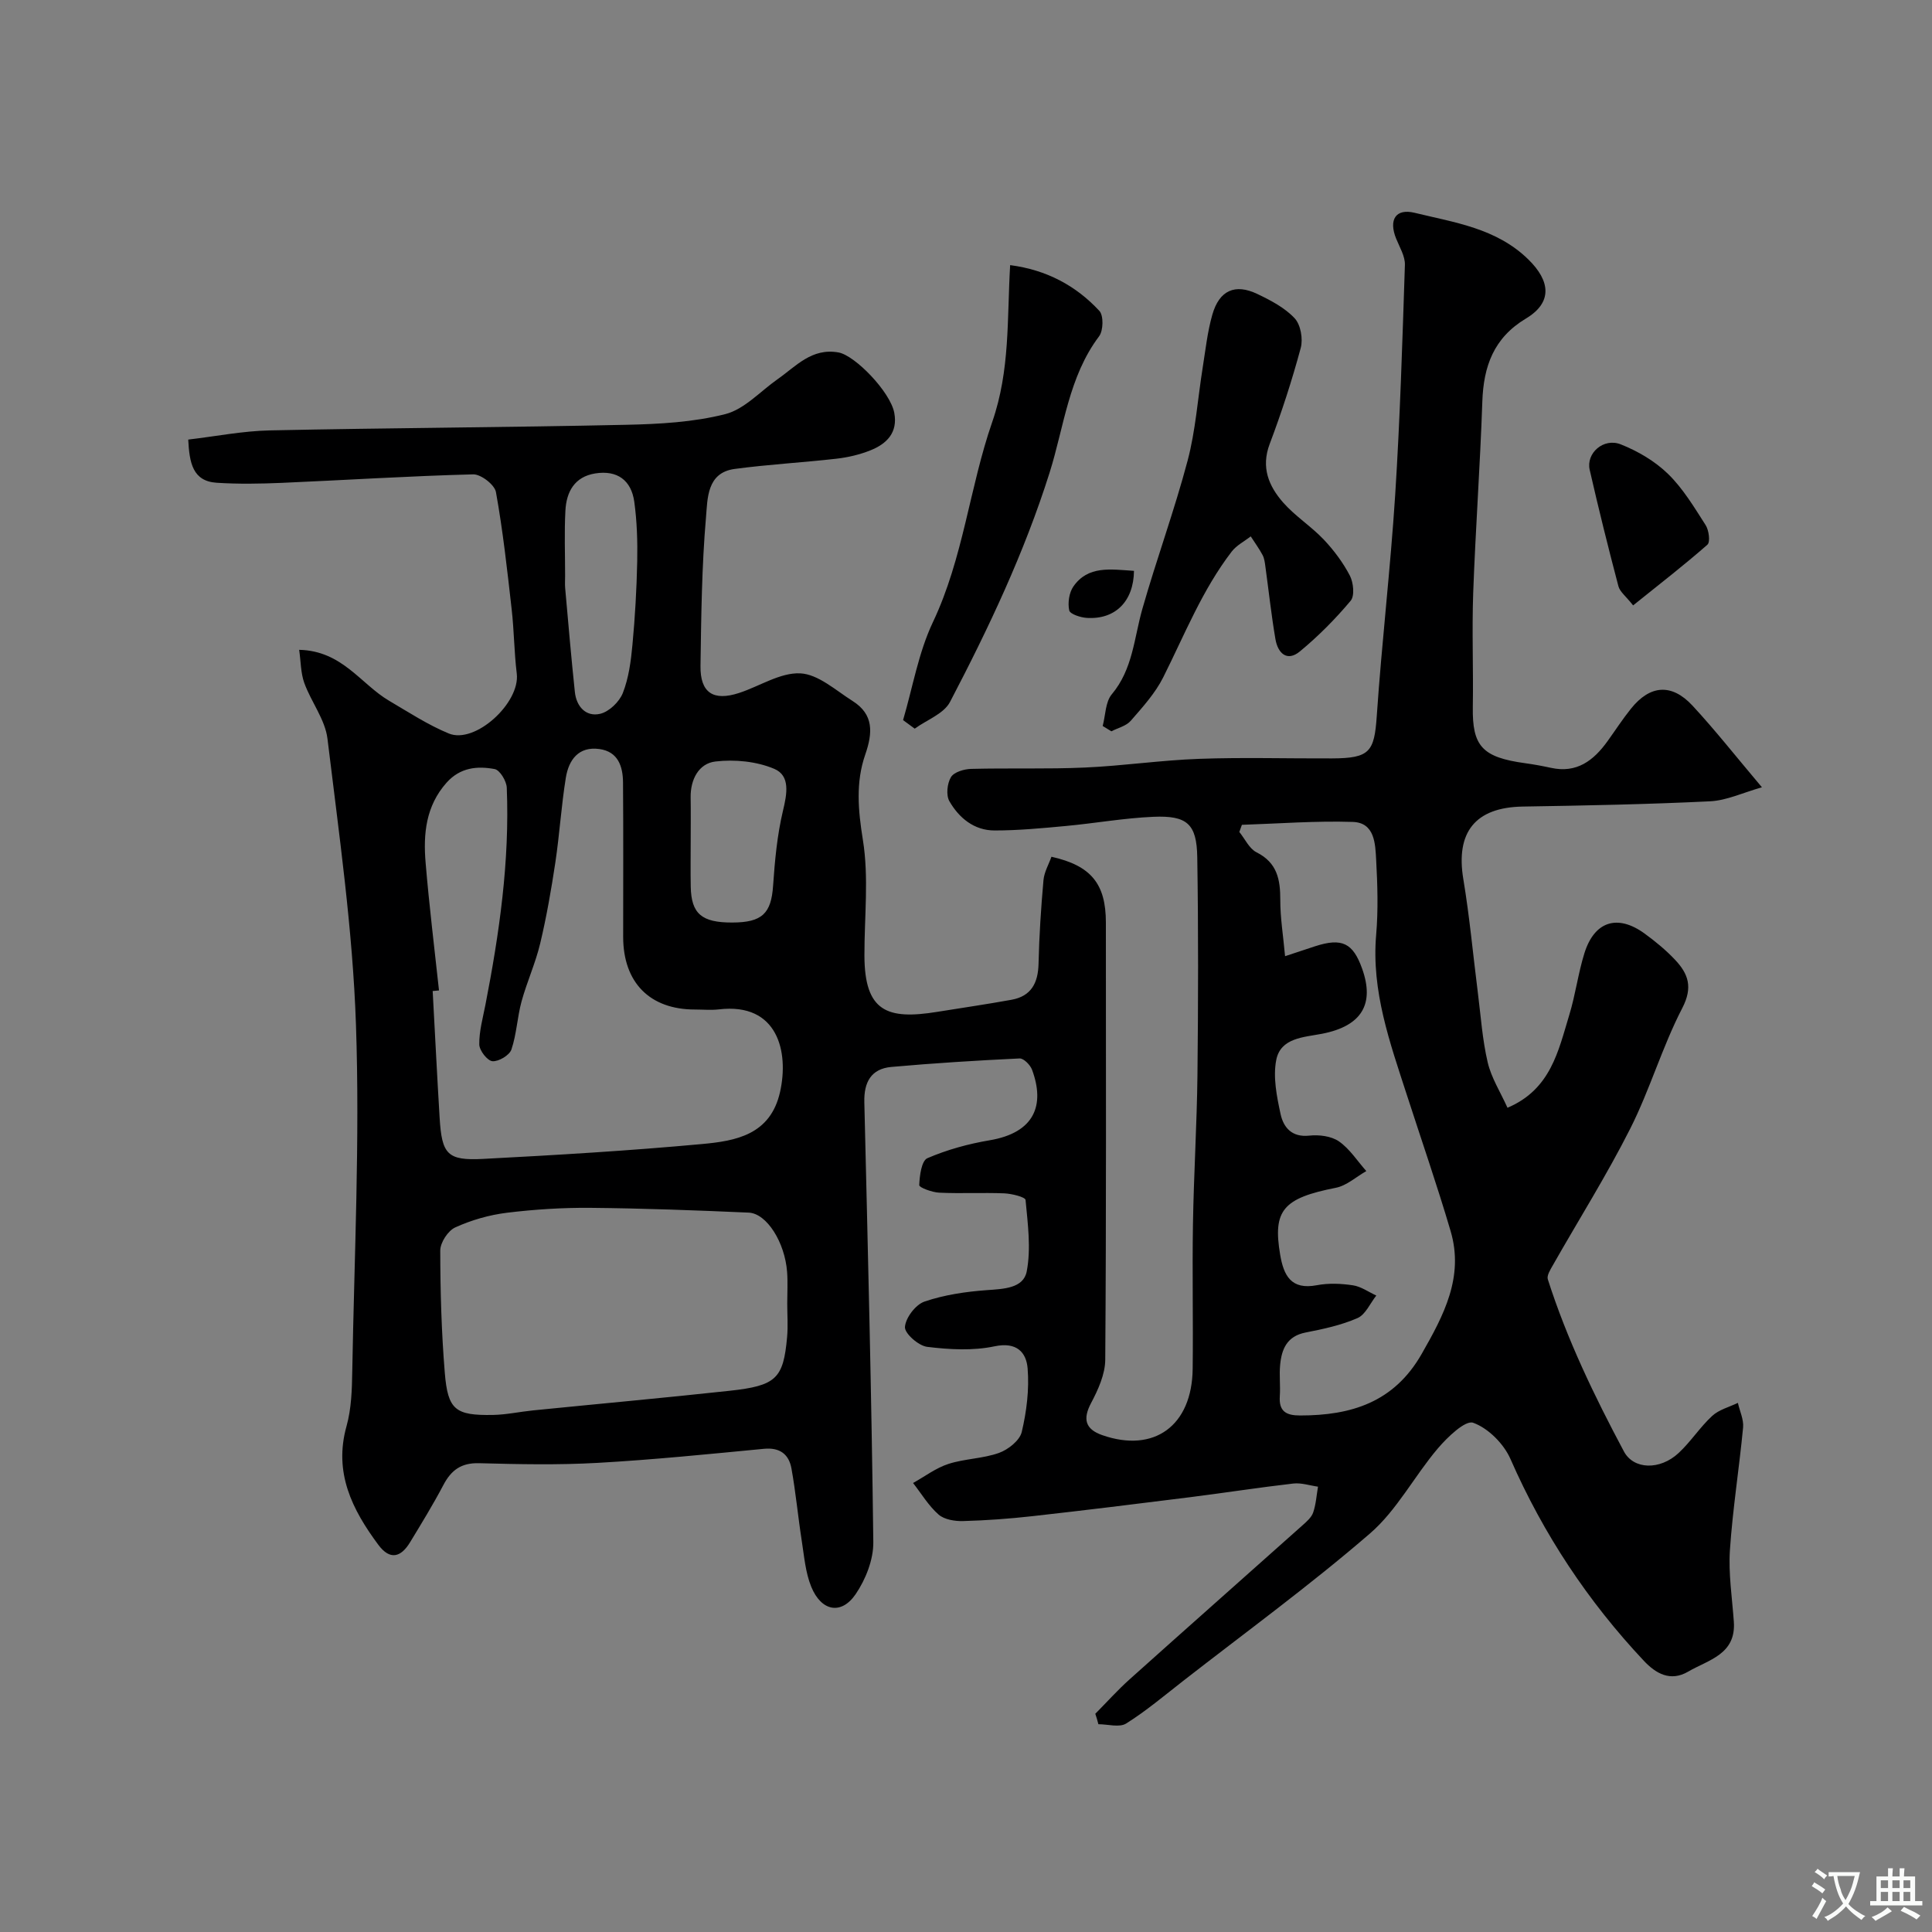 <svg enable-background="new 0 0 400 400" viewBox="0 0 400 400" xmlns="http://www.w3.org/2000/svg"><rect x="0" y="0" width="400" height="400" fill="#808080" stroke="none"/><g fill="#000001"><path d="m226.77 354.82c2.36-2.38 4.6-4.89 7.09-7.12 11.91-10.68 23.9-21.27 35.83-31.92.85-.76 1.85-1.63 2.19-2.64.58-1.69.69-3.55 1-5.34-1.71-.24-3.46-.84-5.12-.65-7.14.82-14.24 1.93-21.38 2.83-10.88 1.37-21.77 2.71-32.67 3.93-4.75.53-9.52.88-14.3 1.01-1.71.05-3.88-.3-5.08-1.34-2.08-1.82-3.56-4.33-5.29-6.54 2.43-1.35 4.72-3.11 7.32-3.95 3.38-1.09 7.14-1.09 10.47-2.28 1.9-.68 4.29-2.57 4.71-4.33 1.01-4.26 1.57-8.81 1.22-13.15-.27-3.34-2.26-5.56-6.85-4.59-4.48.95-9.35.67-13.95.11-1.79-.22-4.69-2.78-4.6-4.11.13-1.9 2.2-4.63 4.04-5.26 4.1-1.4 8.54-2.05 12.89-2.37 3.47-.25 7.6-.36 8.28-3.87.92-4.76.22-9.88-.24-14.8-.06-.61-2.85-1.3-4.39-1.37-4.49-.18-9 .07-13.49-.14-1.47-.07-4.15-1.06-4.13-1.56.07-1.95.47-5.06 1.69-5.58 4.08-1.76 8.5-2.97 12.9-3.71 9.32-1.58 11.46-7.29 8.77-14.59-.37-1-1.73-2.39-2.58-2.35-8.87.42-17.73.97-26.57 1.76-4.19.38-5.68 3.18-5.58 7.29.73 30.37 1.5 60.73 1.86 91.1.04 3.61-1.58 7.72-3.66 10.77-2.97 4.35-7.11 3.56-9.19-1.54-1.2-2.94-1.46-6.28-1.96-9.47-.78-5-1.24-10.05-2.14-15.03-.53-2.91-2.38-4.38-5.69-4.06-11.45 1.1-22.91 2.26-34.4 2.91-8.17.46-16.4.29-24.59.07-3.7-.1-5.77 1.44-7.39 4.53-2.13 4.04-4.52 7.94-6.89 11.84-1.88 3.1-4.14 3.79-6.56.54-5.44-7.32-9.29-14.97-6.59-24.6 1-3.59 1.12-7.49 1.18-11.26.42-23.93 1.59-47.9.77-71.79-.67-19.8-3.52-39.54-5.9-59.25-.48-3.98-3.38-7.62-4.8-11.55-.75-2.08-.71-4.44-1.06-6.86 8.94.2 12.75 7.1 18.63 10.55 4.05 2.38 8.03 4.99 12.34 6.77 5.46 2.26 14.82-6.34 14.08-12.4-.54-4.4-.55-8.87-1.05-13.27-.92-8.13-1.81-16.27-3.26-24.31-.27-1.52-3.11-3.71-4.71-3.67-13.21.34-26.41 1.19-39.61 1.76-4.49.19-9.01.27-13.49-.02-4.98-.32-5.65-4.11-5.9-8.94 5.65-.66 11.26-1.78 16.88-1.9 24.6-.52 49.2-.62 73.8-1.16 6.87-.15 13.9-.53 20.51-2.21 3.97-1.01 7.25-4.72 10.83-7.23 3.83-2.68 7.06-6.53 12.61-5.54 3.42.61 10.73 8.16 11.55 12.5.77 4.11-1.57 6.42-4.94 7.77-2.23.89-4.65 1.46-7.04 1.73-7.01.8-14.08 1.18-21.07 2.12-5.79.77-5.6 6.2-5.93 9.98-.88 10.22-.99 20.52-1.14 30.79-.08 5.56 2.64 7.36 7.99 5.61 4.26-1.39 8.53-4.26 12.67-4.06 3.71.18 7.34 3.52 10.84 5.73 4.39 2.78 4.18 6.57 2.6 11.12-1.98 5.71-1.47 11.5-.48 17.63 1.26 7.8.3 15.95.32 23.95.03 11.62 4.73 13.32 15.03 11.66 5.15-.83 10.31-1.58 15.43-2.51 4.08-.74 5.5-3.48 5.59-7.47.13-5.77.51-11.54 1.02-17.29.15-1.68 1.1-3.28 1.65-4.85 8.24 1.84 11.27 5.64 11.27 13.63.01 30.17.09 60.33-.13 90.5-.02 3.01-1.47 6.21-2.93 8.97-1.73 3.26-1.27 5.4 2.31 6.65 10.74 3.75 18.59-1.94 18.72-13.74.12-10-.11-20 .06-30 .17-10.27.81-20.53.93-30.81.16-15.03.2-30.07-.04-45.11-.11-6.89-2.09-8.66-9.1-8.36-6.04.26-12.05 1.34-18.09 1.9-4.91.46-9.85.93-14.78.93-4.22 0-7.36-2.59-9.35-6.06-.72-1.25-.46-3.69.33-4.99.64-1.05 2.73-1.67 4.2-1.7 7.85-.2 15.72.07 23.56-.28 7.88-.35 15.73-1.52 23.62-1.8 9.15-.33 18.33-.05 27.5-.09 7.86-.03 8.77-1.36 9.28-8.85 1.04-15.26 2.83-30.46 3.81-45.72 1.01-15.85 1.49-31.73 2.01-47.6.06-1.8-1.1-3.67-1.82-5.46-1.57-3.89-.1-6.29 3.84-5.33 8.27 2.02 16.89 3.17 23.51 9.63 4.66 4.54 5.01 8.97-.46 12.25-6.68 4-8.79 9.88-9.04 17.21-.45 13.21-1.41 26.4-1.89 39.61-.28 7.86.05 15.74-.08 23.6-.13 8.13 1.94 10.44 10.88 11.66 1.77.24 3.54.57 5.29.95 5.34 1.18 8.83-1.5 11.71-5.5 1.62-2.25 3.13-4.59 4.87-6.75 3.94-4.92 8.42-5.28 12.74-.62 4.69 5.06 8.96 10.5 14.37 16.9-3.93 1.11-7.29 2.73-10.73 2.9-12.92.63-25.86.88-38.79 1.09-9.82.16-13.93 5.3-12.3 15.05 1.29 7.74 2 15.58 2.99 23.38.62 4.86.94 9.79 2.05 14.53.75 3.2 2.63 6.14 4.1 9.4 8.98-3.81 10.53-11.8 12.79-19.21 1.28-4.18 1.83-8.6 3.13-12.77 2.07-6.64 6.85-8.16 12.45-4.1 2.25 1.64 4.44 3.44 6.34 5.46 2.71 2.88 3.72 5.65 1.48 9.98-4.16 8.03-6.7 16.89-10.78 24.97-4.89 9.68-10.69 18.89-16.05 28.33-.5.88-1.26 2.09-1.01 2.86 3.97 12.43 9.63 24.15 15.75 35.63 2.02 3.79 7.47 3.92 11.33.33 2.52-2.34 4.42-5.35 6.95-7.68 1.4-1.3 3.52-1.83 5.32-2.7.38 1.7 1.23 3.44 1.08 5.08-.81 8.48-2.16 16.92-2.73 25.41-.32 4.89.46 9.86.81 14.79.5 6.82-5.27 7.91-9.47 10.37-3.66 2.13-6.68.39-9.15-2.24-11.59-12.33-20.79-26.21-27.61-41.76-1.38-3.16-4.6-6.4-7.73-7.53-1.62-.59-5.33 2.97-7.32 5.31-4.87 5.73-8.47 12.79-14.05 17.61-12.42 10.73-25.74 20.44-38.7 30.54-3.87 3.02-7.65 6.21-11.79 8.81-1.4.87-3.8.14-5.74.14-.18-.75-.41-1.46-.64-2.16zm-135.88-149.76c-.44.04-.88.08-1.31.12.48 8.75.91 17.51 1.44 26.25.46 7.57 1.59 8.89 8.98 8.51 15.13-.79 30.27-1.69 45.36-3.08 6.98-.64 14.14-1.9 16.14-10.77 1.86-8.27-.43-18.55-12.64-17.11-1.64.19-3.33.03-4.99.03-9.34 0-14.85-5.59-14.85-15.05 0-10.66.05-21.32-.03-31.97-.03-3.33-1.03-6.38-4.89-6.91-4.32-.6-6.35 2.26-6.95 5.93-.94 5.82-1.3 11.72-2.17 17.55-.85 5.62-1.82 11.24-3.14 16.77-.97 4.08-2.75 7.96-3.86 12.01-.89 3.27-1.02 6.77-2.1 9.96-.41 1.19-2.65 2.52-3.93 2.41-1.06-.1-2.7-2.22-2.72-3.46-.04-2.71.73-5.45 1.26-8.16 2.9-14.87 5.05-29.82 4.43-45.02-.06-1.37-1.43-3.64-2.5-3.84-3.6-.68-7.15-.34-9.96 2.81-4.31 4.84-4.85 10.63-4.34 16.59.73 8.8 1.82 17.61 2.77 26.43zm72.1 64.78c0-2.17.13-4.34-.03-6.5-.45-6.09-4.19-12.11-7.95-12.28-10.92-.48-21.86-.89-32.79-.99-5.76-.05-11.57.32-17.29 1.02-3.64.45-7.33 1.51-10.67 3.03-1.51.68-3.12 3.15-3.11 4.81.01 8.43.25 16.89.94 25.29.63 7.7 2.19 8.86 9.96 8.73 2.77-.05 5.53-.66 8.3-.94 13.56-1.36 27.13-2.59 40.68-4.06 9.68-1.05 11.16-2.52 11.93-11.12.21-2.31.03-4.66.03-6.99zm103.07-71.87c2.86-.95 4.53-1.51 6.2-2.05 5.6-1.82 7.86-.67 9.75 4.62 2.61 7.29-.02 11.88-8.3 13.49-3.78.73-8.58.82-9.48 5.44-.69 3.55.11 7.54.9 11.19.6 2.74 2.3 4.85 5.94 4.46 2.02-.22 4.55.09 6.14 1.19 2.24 1.55 3.81 4.06 5.67 6.15-2.1 1.19-4.07 3.02-6.32 3.46-10.87 2.14-13.08 4.64-11.52 13.83.73 4.33 2.26 7.36 7.6 6.34 2.41-.46 5.02-.35 7.47.02 1.68.25 3.23 1.38 4.84 2.12-1.28 1.61-2.23 3.94-3.9 4.67-3.37 1.47-7.09 2.27-10.73 2.98-3.86.75-4.97 3.42-5.28 6.7-.21 2.15.08 4.34-.07 6.49-.21 3.14 1.3 3.99 4.2 3.99 10.58 0 19.44-2.71 25.17-12.74 4.58-8.02 8.79-15.92 6-25.42-2.8-9.51-6.05-18.88-9.1-28.31-3.48-10.75-7.33-21.4-6.32-33.06.44-5.13.28-10.34 0-15.49-.18-3.34-.28-7.72-4.84-7.87-7.64-.25-15.31.35-22.96.6-.18.49-.35.99-.53 1.48 1.17 1.44 2.05 3.45 3.56 4.21 4.3 2.16 4.93 5.65 4.92 9.89-.01 3.65.6 7.33.99 11.62zm-149.06-78.73c0 .83-.06 1.67.01 2.5.64 7.18 1.25 14.37 2.01 21.54.32 3.01 2.3 5.18 5.22 4.51 1.85-.42 3.99-2.48 4.71-4.31 1.22-3.11 1.68-6.6 1.99-9.97.54-5.75.87-11.53.99-17.3.08-4.11-.05-8.27-.61-12.33-.62-4.45-3.53-6.59-8.09-5.86-4.3.69-5.97 3.83-6.17 7.72-.24 4.49-.06 9-.06 13.5zm26 54.85c0 3.16-.05 6.33.01 9.49.11 5.6 2.26 7.44 8.59 7.42 6.22-.01 8.07-1.9 8.46-7.62.36-5.2.84-10.46 2.04-15.5.84-3.51 1.57-7.27-1.8-8.7-3.66-1.55-8.19-1.99-12.18-1.52-3.43.4-5.19 3.69-5.13 7.45.05 2.99.01 5.98.01 8.98z"/><path d="m228.3 150.31c.59-2.22.55-4.97 1.88-6.56 4.37-5.2 4.61-11.63 6.33-17.67 2.93-10.29 6.63-20.36 9.37-30.7 1.66-6.25 2.09-12.82 3.12-19.24.59-3.68.98-7.42 2-10.99 1.44-5.04 4.7-6.5 9.33-4.28 2.77 1.32 5.67 2.84 7.71 5.02 1.25 1.33 1.77 4.29 1.26 6.16-1.81 6.72-3.97 13.37-6.43 19.88-1.83 4.86-.18 8.72 2.79 12.11 2.48 2.82 5.78 4.91 8.38 7.64 2.11 2.23 4.02 4.78 5.43 7.49.75 1.44 1.03 4.19.17 5.21-3.17 3.78-6.7 7.34-10.5 10.48-2.72 2.25-4.6.31-5.08-2.56-.85-4.99-1.39-10.02-2.08-15.04-.11-.8-.21-1.66-.58-2.35-.72-1.34-1.62-2.58-2.45-3.86-1.33 1.04-2.94 1.85-3.94 3.15-6.09 7.92-9.74 17.18-14.17 26.02-1.66 3.31-4.27 6.18-6.73 9.01-.93 1.08-2.65 1.47-4.01 2.18-.59-.36-1.2-.73-1.8-1.1z"/><path d="m186.97 149.09c2-6.78 3.18-13.95 6.17-20.26 6.3-13.28 7.59-27.92 12.29-41.46 3.73-10.76 3.05-21.3 3.71-32.48 7.55.99 13.6 4.24 18.47 9.47.9.97.83 4.08-.05 5.26-6.33 8.4-7.26 18.77-10.26 28.26-5.24 16.59-12.61 32.15-20.61 47.45-1.28 2.45-4.82 3.72-7.31 5.53-.81-.58-1.61-1.18-2.41-1.77z"/><path d="m338.12 125.34c-1.51-1.91-2.73-2.81-3.04-3.95-2.11-8.01-4.11-16.04-5.95-24.11-.79-3.46 2.87-6.69 6.43-5.28 3.54 1.4 7.08 3.48 9.79 6.12 3.1 3.02 5.42 6.91 7.79 10.61.67 1.05.99 3.49.36 4.04-4.77 4.2-9.82 8.1-15.38 12.57z"/><path d="m234.78 118.19c-.08 6.32-3.87 10.11-9.77 9.74-1.3-.08-3.48-.79-3.64-1.56-.33-1.54-.03-3.66.86-4.94 3.02-4.36 7.68-3.56 12.55-3.24z"/></g><path d="m377.9 391.2c-.2.3-.4.5-.6.8-.7-.6-1.4-1-2.2-1.5.2-.3.4-.5.5-.8.6.4 1.4.8 2.3 1.5zm-1.8 6.1c-.2-.2-.5-.4-.9-.6.4-.6.8-1.2 1.2-1.9s.7-1.3.9-1.9c.3.3.5.5.8.7-.7 1.3-1.4 2.6-2 3.7zm2.2-9c-.3.3-.5.5-.6.8-.6-.6-1.3-1.1-2-1.5.3-.3.5-.5.6-.7.6.5 1.3.9 2 1.4zm.3.2v-.9h2 4.5c-.3 1.3-.6 2.5-1 3.6s-.9 2.1-1.4 3c.4.5 1 1 1.6 1.4s1.2.8 1.9 1.1c-.3.2-.5.4-.8.8-.4-.3-1-.7-1.6-1.2s-1.2-1.1-1.6-1.6c-.5.6-1.1 1.1-1.7 1.6s-1.4.9-2.1 1.4c-.1-.3-.3-.5-.7-.8.6-.2 1.2-.5 1.9-1s1.4-1.1 2-1.8c-.5-.8-.9-1.6-1.2-2.5s-.6-2-.8-3.2c-.4.1-.7.1-1 .1zm2.5 2.7c.2 1 .7 1.7 1 2.2.3-.5.6-1.1 1-2s.6-1.9.9-3h-3.2-.4c.1.9.3 1.8.7 2.8z" fill="#fafbfa"/><path d="m396.5 388.5v1.5 3.6h1.5v.9c-.4 0-1 0-1.7 0h-7.9c-.5 0-.9 0-1.2 0v-.9h1.3v-3.5c0-.7 0-1.2 0-1.6h2.4c0-.8 0-1.4 0-1.7h1c0 .3-.1.8-.1 1.7h1.5c0-.8 0-1.4 0-1.7h1c0 .3-.1.9-.1 1.7zm-8.2 9.2c-.2-.3-.5-.5-.8-.8.8-.3 1.4-.6 1.9-.9s1-.7 1.4-1.1c.3.3.6.5.9.8-1.6 1-2.8 1.6-3.4 2zm2.6-6.8v-1.6h-1.5v1.6zm0 2.7v-1.9h-1.5v1.9zm2.4-2.7v-1.6h-1.5v1.6zm0 2.7v-1.9h-1.5v1.9zm.2 2 .7-.8c.4.2.9.5 1.6.8s1.3.7 1.8 1c-.3.3-.5.5-.8.8-.4-.3-1.5-1-3.3-1.8zm2-4.7v-1.6h-1.4v1.6zm0 2.7v-1.9h-1.4v1.9z" fill="#fafbfa"/></svg>